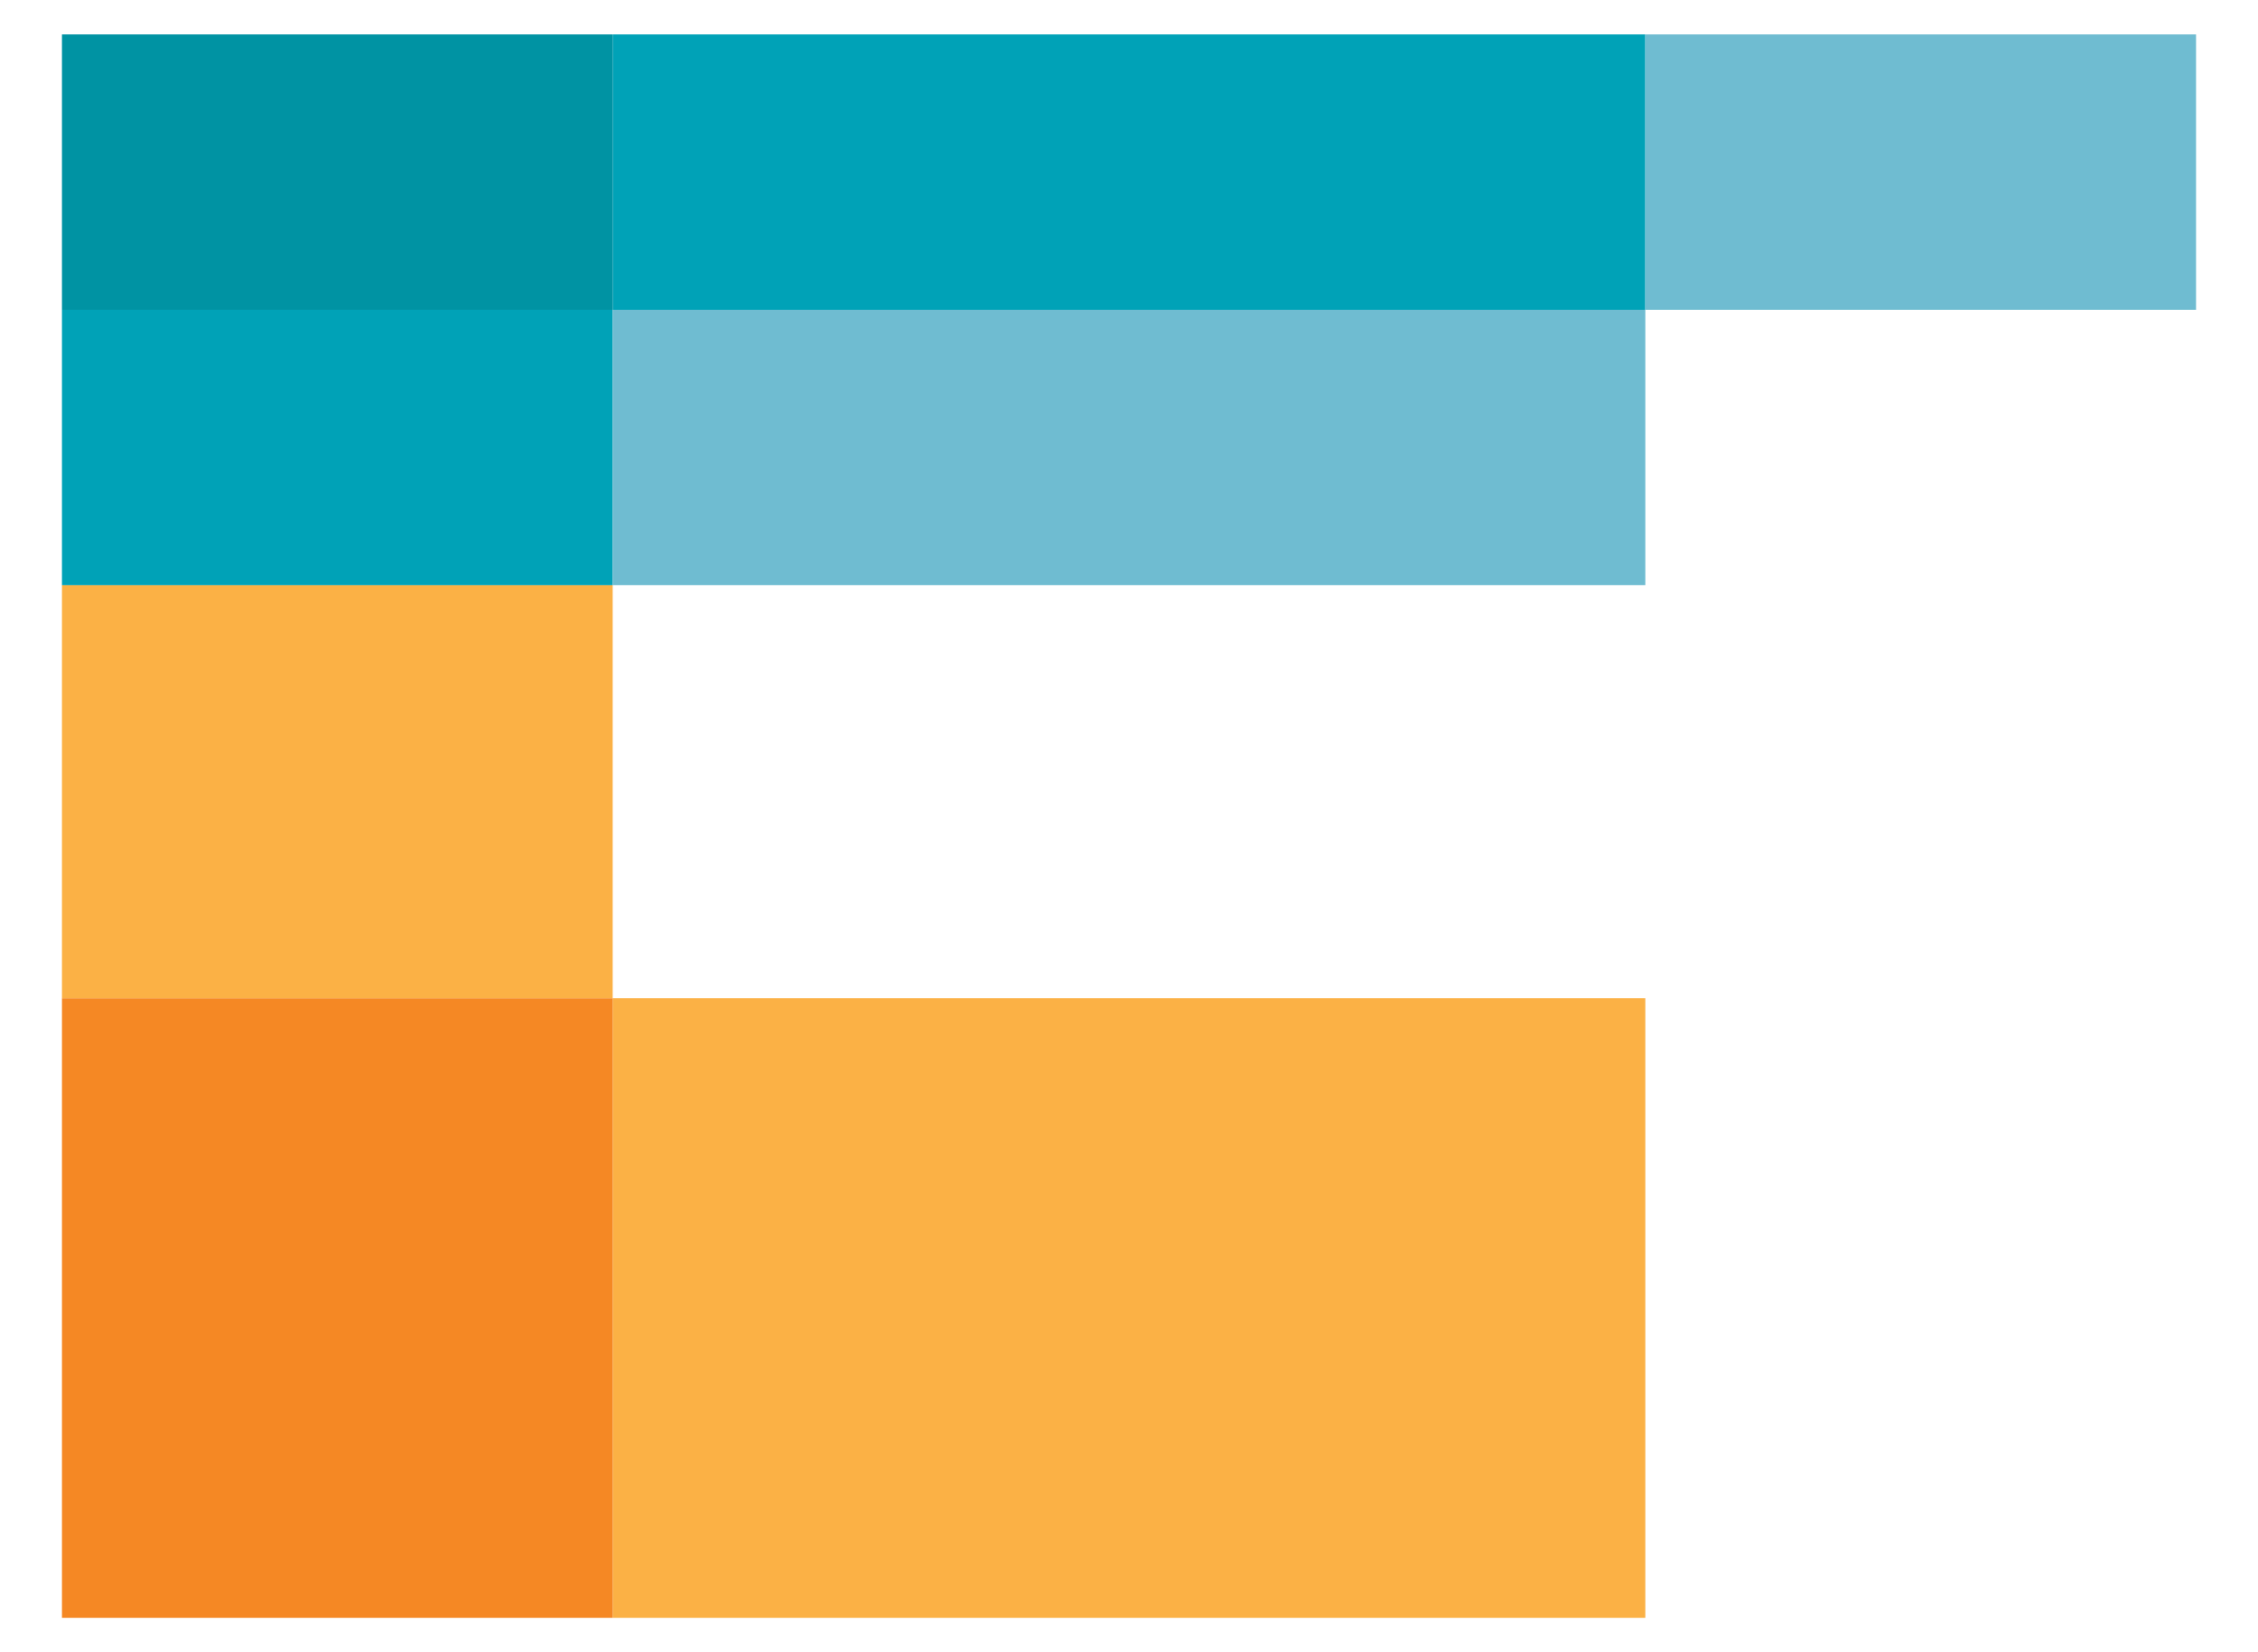 <svg xmlns="http://www.w3.org/2000/svg" viewBox="0 0 32.8 24"><path fill="#FBB145" d="M8.9 14.5h15v9h-15z"/><path fill="#00A2B7" d="M8.9.5h15v4h-15z"/><path fill="#6FBCD1" d="M23.9.5h8v4h-8z"/><path fill="#F58824" d="M.9 14.5h8v9h-8z"/><path fill="#FBB145" d="M.9 8.5h8v6h-8z"/><path fill="#0093A3" d="M.9.5h8v4h-8z"/><path fill="#00A2B7" d="M.9 4.5h8v4h-8z"/><path fill="#6FBCD1" d="M8.9 4.5h15v4h-15z"/></svg>